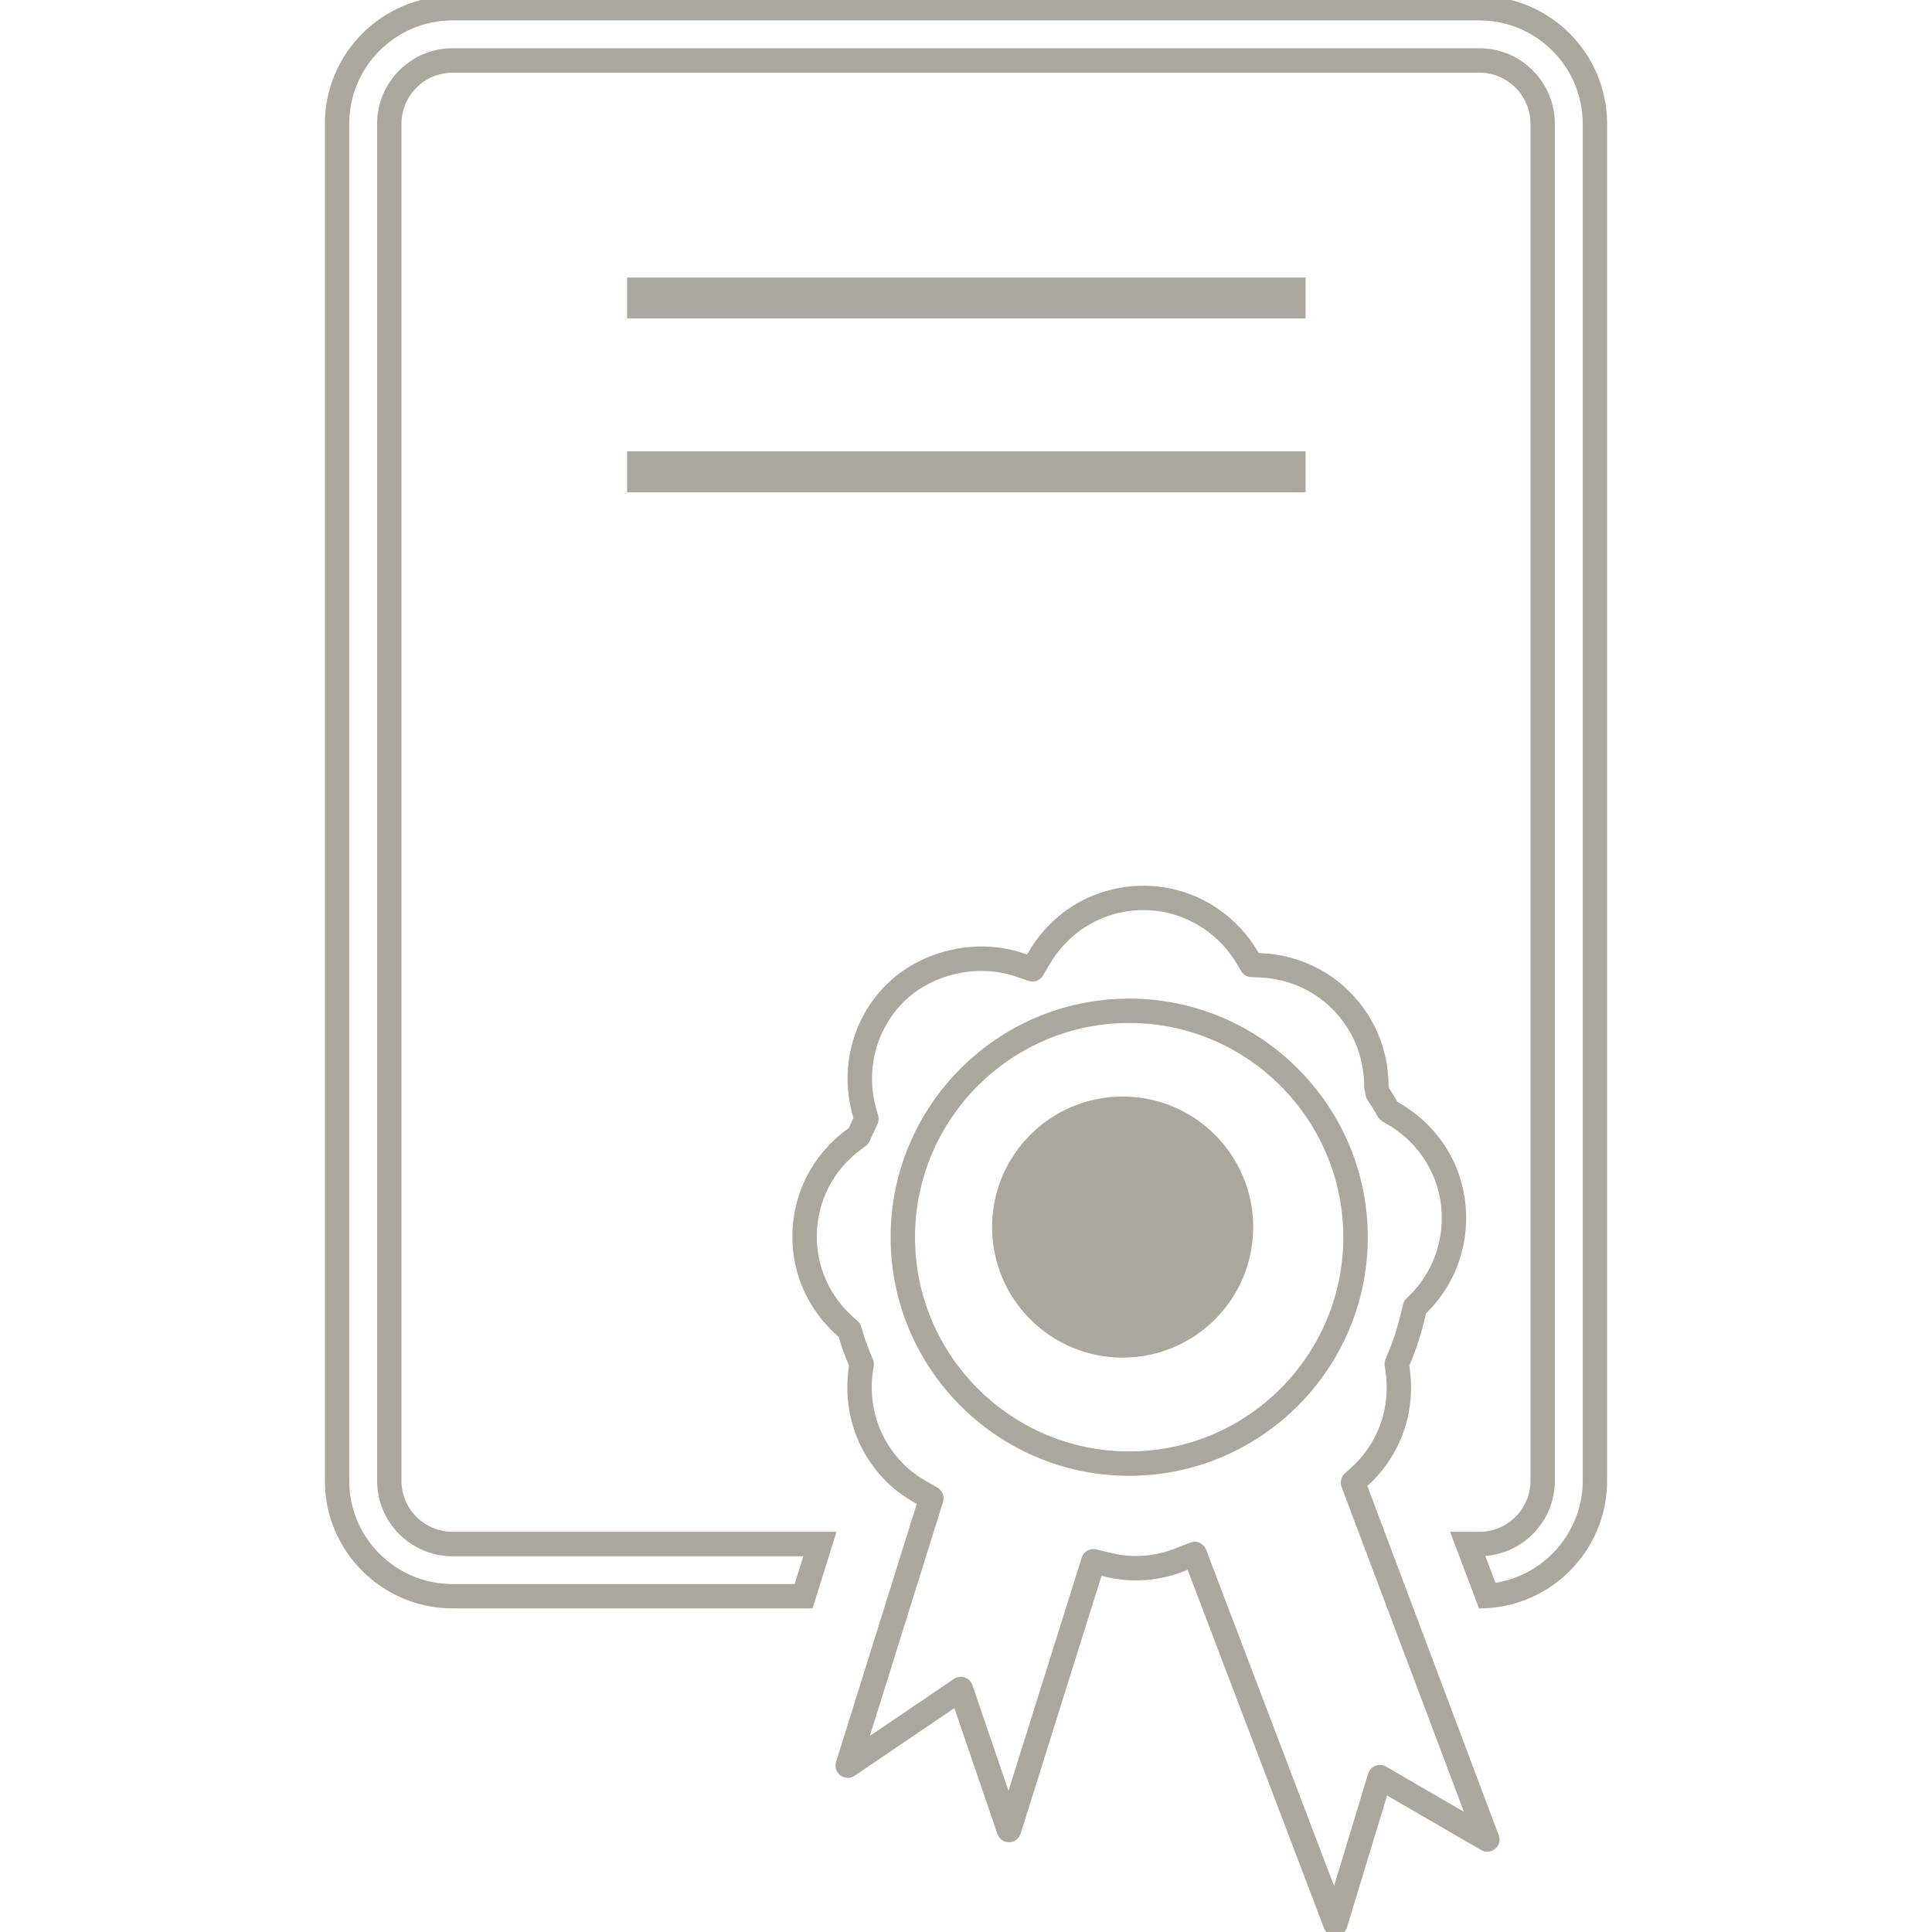 <svg width="74" height="74" viewBox="0 0 74 74" fill="none" xmlns="http://www.w3.org/2000/svg">
<g clip-path="url(#clip0_91_877)">
<path d="M56.668 0H17.334C14.718 0 12.594 2.127 12.594 4.742V56.719C12.594 59.331 14.72 61.455 17.334 61.455H31.011L31.838 58.821H17.333C16.171 58.821 15.228 57.878 15.228 56.719V4.742C15.228 3.579 16.171 2.634 17.333 2.634H56.668C57.827 2.634 58.77 3.579 58.77 4.742V56.719C58.77 57.878 57.827 58.821 56.668 58.821H55.759L56.754 61.455C59.326 61.41 61.406 59.302 61.406 56.719V4.742C61.404 2.126 59.28 0 56.668 0ZM60.772 56.719C60.772 58.794 59.196 60.538 57.18 60.791L56.675 59.456C58.182 59.451 59.404 58.224 59.404 56.717V4.742C59.404 3.23 58.177 1.998 56.668 1.998H17.333C15.824 1.998 14.594 3.23 14.594 4.742V56.719C14.594 58.228 15.824 59.458 17.333 59.458H30.975L30.547 60.823H17.333C15.07 60.823 13.226 58.983 13.226 56.719V4.742C13.226 2.476 15.068 0.632 17.333 0.632H56.668C58.93 0.632 60.772 2.475 60.772 4.742V56.719Z" fill="#ACA79C" stroke="#ACA79C" stroke-width="0.3"/>
<path d="M43.249 38.399C38.293 38.399 34.263 42.432 34.263 47.389C34.263 52.344 38.293 56.377 43.249 56.377C48.206 56.377 52.239 52.344 52.239 47.389C52.239 42.432 48.206 38.399 43.249 38.399ZM43.249 55.743C38.643 55.743 34.897 51.996 34.897 47.389C34.897 42.783 38.645 39.032 43.249 39.032C47.854 39.032 51.602 42.783 51.602 47.389C51.602 51.996 47.856 55.743 43.249 55.743Z" fill="#ACA79C" stroke="#ACA79C" stroke-width="0.3"/>
<path d="M52.194 56.871L52.459 56.628C53.576 55.509 54.079 53.956 53.839 52.376L53.826 52.285L53.861 52.203C54.103 51.637 54.305 51.007 54.461 50.323L54.48 50.232L54.548 50.169C55.486 49.235 56.007 47.984 56.007 46.653C56.007 44.864 55.069 43.258 53.492 42.359L53.416 42.315L53.373 42.235C53.301 42.105 53.221 41.98 53.139 41.856L53.065 41.743L53.033 41.601C53.038 40.278 52.523 39.033 51.583 38.09C50.716 37.221 49.548 36.711 48.296 36.658L48.126 36.649L48.037 36.503C47.126 34.984 45.538 34.077 43.793 34.077C42.031 34.077 40.439 34.989 39.536 36.521L39.404 36.744L39.159 36.658C37.412 36.061 35.339 36.54 34.045 37.832C32.779 39.098 32.307 40.972 32.815 42.719L32.848 42.834L32.628 43.306L32.55 43.363C31.248 44.312 30.5 45.771 30.5 47.365C30.5 48.786 31.099 50.102 32.187 51.063L32.255 51.122L32.281 51.21C32.379 51.539 32.498 51.866 32.641 52.207L32.673 52.287L32.66 52.375C32.426 53.964 32.928 55.513 34.043 56.628C34.343 56.928 34.679 57.182 35.074 57.408L35.292 57.535L32.166 67.533C32.126 67.663 32.172 67.805 32.281 67.883C32.389 67.962 32.534 67.969 32.648 67.892L36.633 65.19L38.344 70.195C38.388 70.326 38.509 70.41 38.645 70.41H38.648C38.786 70.41 38.907 70.319 38.948 70.19L42.091 60.176L42.377 60.247C43.348 60.481 44.347 60.413 45.277 60.048L45.575 59.93L50.851 73.793C50.898 73.918 51.015 74 51.146 74C51.151 74 51.154 74 51.157 74C51.292 73.994 51.411 73.904 51.45 73.774L53.04 68.546L56.81 70.734C56.926 70.799 57.072 70.787 57.172 70.701C57.275 70.616 57.313 70.475 57.265 70.348L52.194 56.871ZM53.008 67.792C52.924 67.744 52.82 67.735 52.735 67.771C52.644 67.807 52.576 67.881 52.547 67.976L51.114 72.702L46.054 59.405C46.024 59.325 45.963 59.263 45.886 59.23C45.847 59.209 45.801 59.2 45.759 59.2C45.72 59.2 45.679 59.209 45.643 59.224L45.046 59.458C44.238 59.775 43.376 59.834 42.528 59.63L41.953 59.491C41.791 59.455 41.625 59.542 41.576 59.703L38.634 69.075L37.101 64.59C37.069 64.497 36.996 64.423 36.901 64.391C36.807 64.36 36.702 64.374 36.622 64.431L33.046 66.856L35.977 57.48C36.022 57.339 35.962 57.184 35.832 57.11L35.39 56.855C35.046 56.657 34.754 56.437 34.495 56.18C33.522 55.204 33.081 53.854 33.289 52.469L33.317 52.294C33.325 52.235 33.32 52.176 33.297 52.122L33.227 51.962C33.1 51.656 32.985 51.348 32.89 51.027L32.839 50.854C32.82 50.798 32.79 50.747 32.747 50.71L32.609 50.588C31.66 49.748 31.135 48.604 31.135 47.365C31.135 45.978 31.787 44.703 32.926 43.878L33.069 43.773C33.113 43.74 33.147 43.7 33.169 43.649L33.474 42.994C33.507 42.926 33.514 42.846 33.492 42.774L33.427 42.545C32.981 41.018 33.394 39.385 34.495 38.281C35.619 37.158 37.434 36.742 38.955 37.262L39.444 37.428C39.583 37.476 39.742 37.418 39.82 37.288L40.082 36.843C40.872 35.508 42.26 34.709 43.794 34.709C45.313 34.709 46.697 35.502 47.497 36.829L47.672 37.123C47.725 37.214 47.822 37.27 47.929 37.275L48.268 37.289C49.363 37.337 50.379 37.782 51.135 38.538C51.955 39.358 52.405 40.443 52.404 41.658L52.457 41.932C52.465 41.974 52.482 42.011 52.504 42.045L52.605 42.202C52.679 42.315 52.753 42.425 52.815 42.541L52.902 42.696C52.931 42.749 52.974 42.791 53.025 42.823L53.178 42.911C54.55 43.697 55.373 45.096 55.373 46.653C55.373 47.815 54.921 48.904 54.099 49.72L53.967 49.847C53.926 49.889 53.897 49.943 53.883 50.002L53.841 50.18C53.695 50.824 53.505 51.42 53.275 51.953L53.207 52.12C53.182 52.174 53.177 52.233 53.185 52.293L53.214 52.471C53.422 53.853 52.984 55.204 52.019 56.171L51.608 56.55C51.513 56.638 51.481 56.776 51.524 56.895L56.361 69.737L53.008 67.792Z" fill="#ACA79C" stroke="#ACA79C" stroke-width="0.3"/>
<path d="M49.857 10.779H24.171V12.047H49.857V10.779Z" fill="#ACA79C" stroke="#ACA79C" stroke-width="0.3"/>
<path d="M49.857 17.437H24.171V18.707H49.857V17.437Z" fill="#ACA79C" stroke="#ACA79C" stroke-width="0.3"/>
<circle cx="43" cy="47" r="5" fill="#ACA79C"/>
</g>
<defs>
<clipPath id="clip0_91_877">
<rect width="74" height="74" fill="white"/>
</clipPath>
</defs>
</svg>
